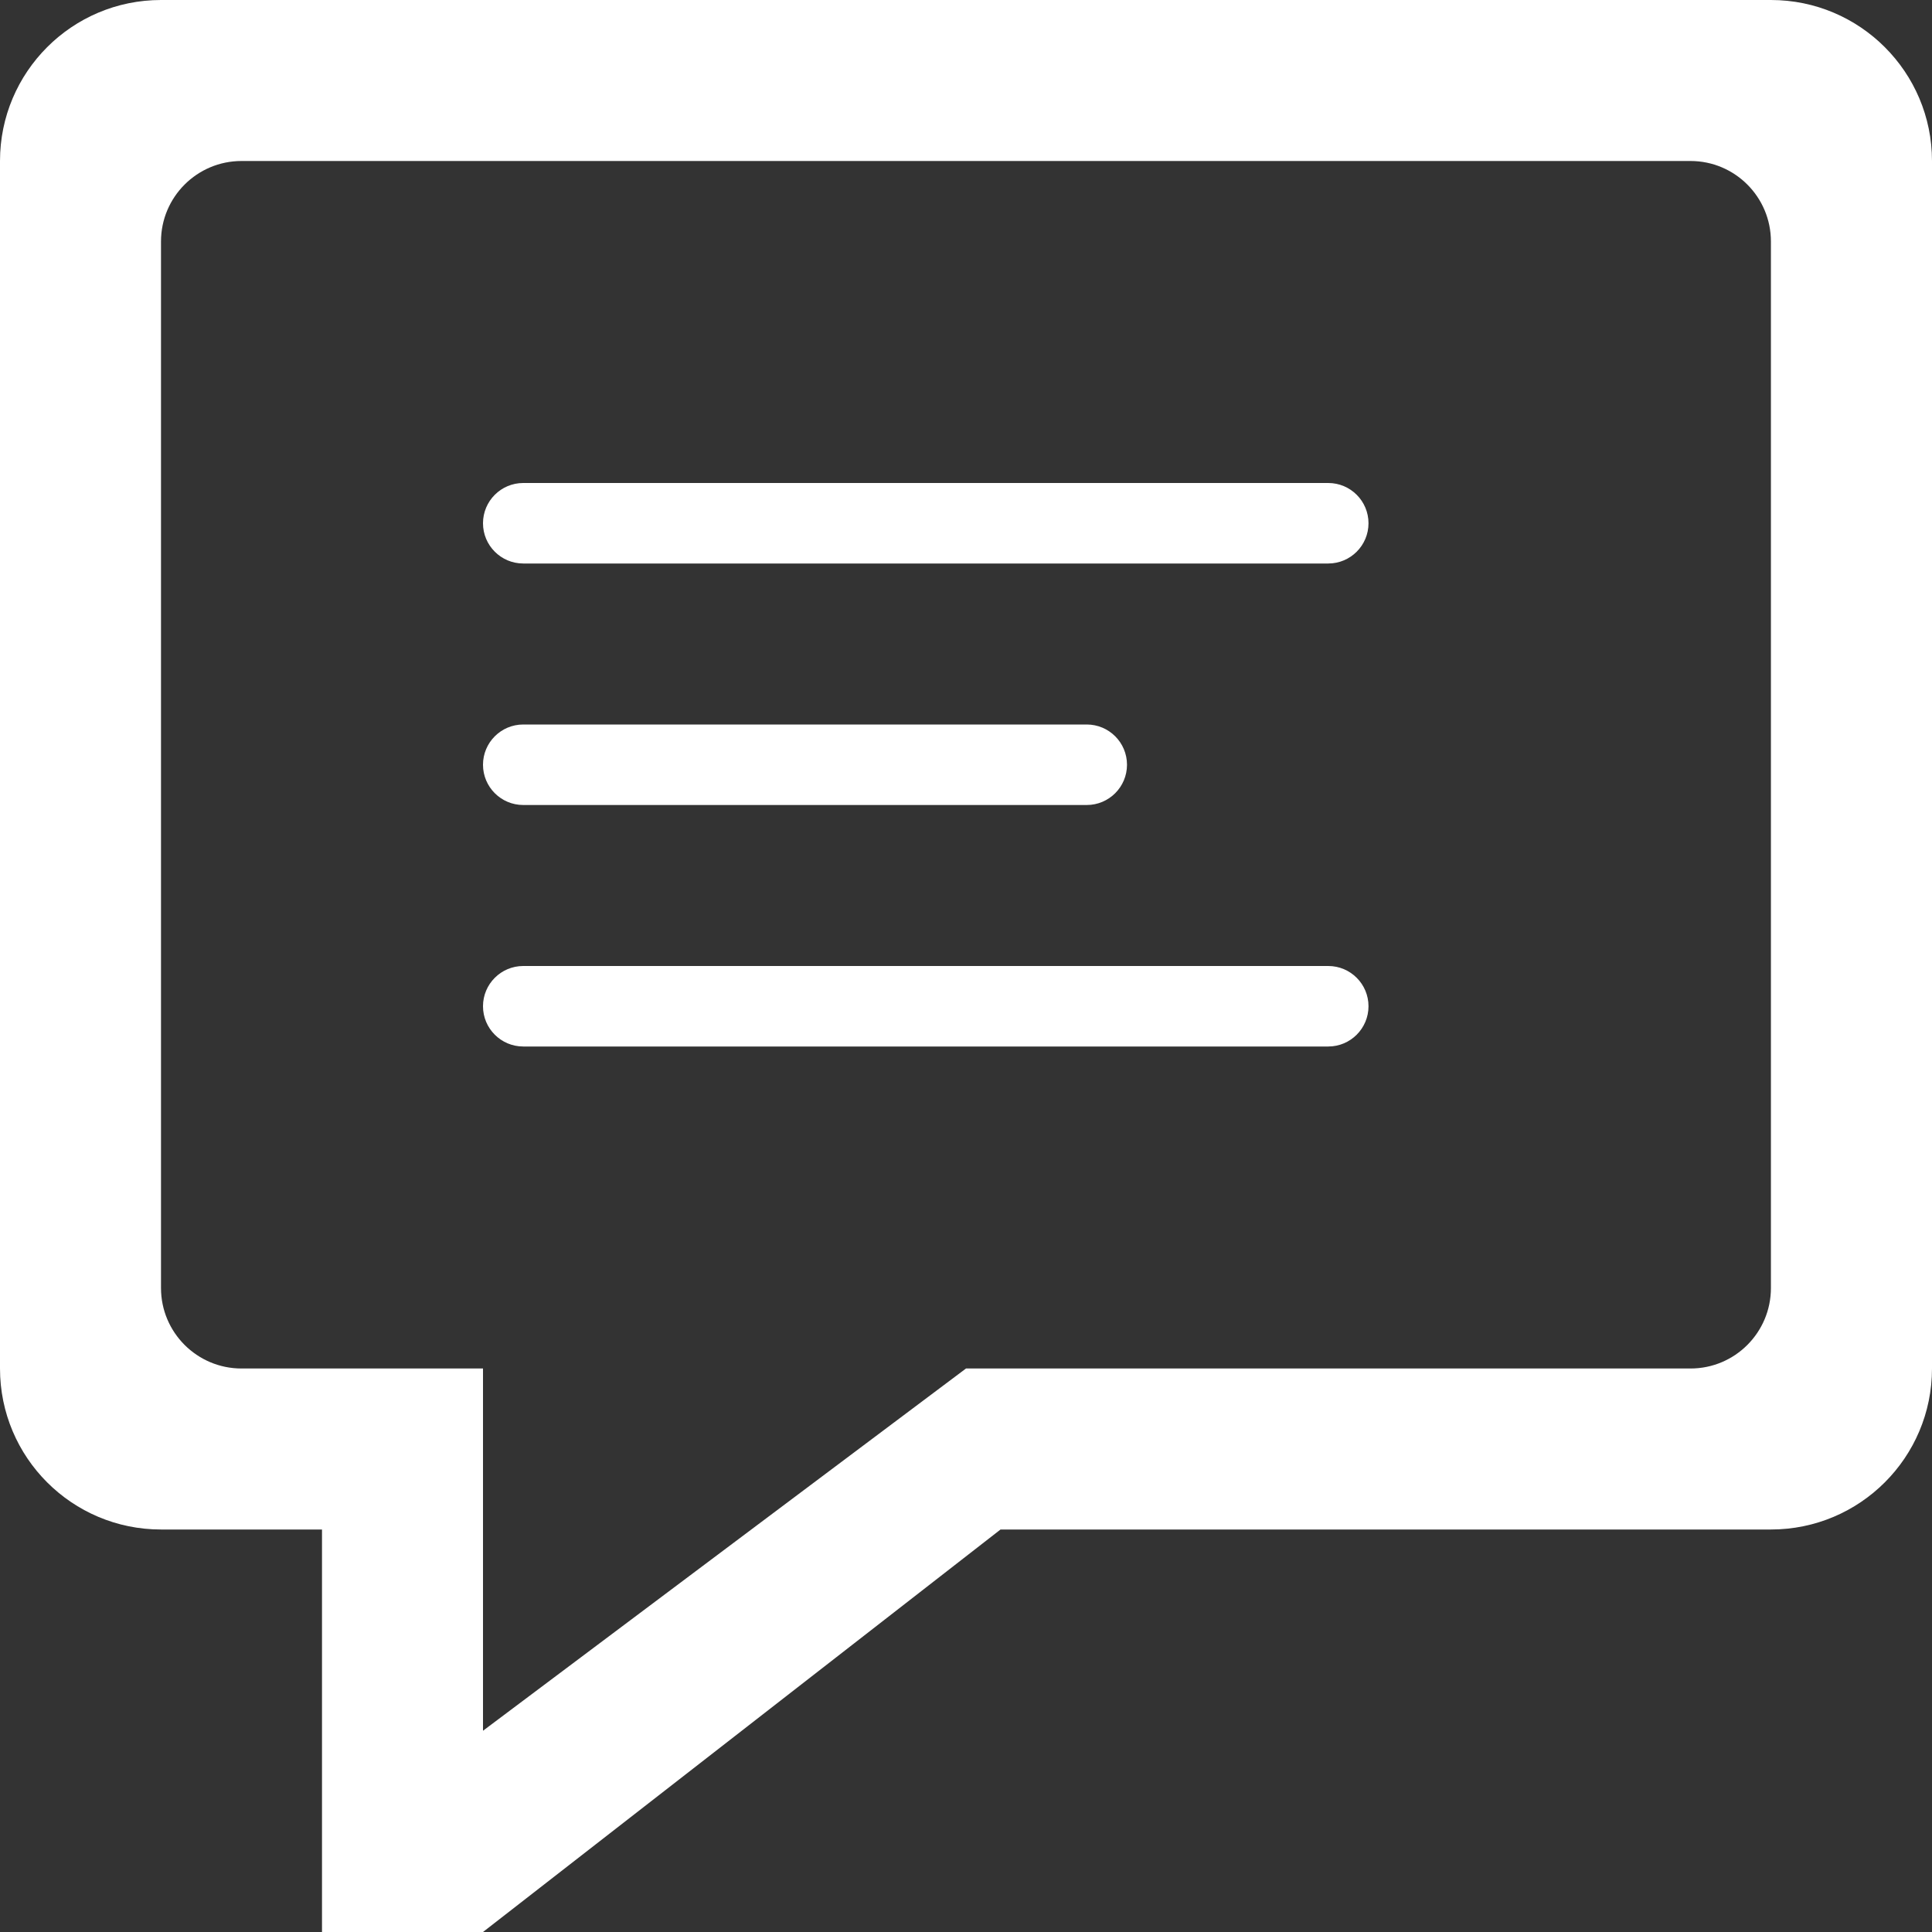 <svg xmlns="http://www.w3.org/2000/svg" xmlns:xlink="http://www.w3.org/1999/xlink" preserveAspectRatio="xMidYMid" width="24" height="24" viewBox="0 0 24 24">
  <rect x="0" y="0" width="24" height="24" fill="#333333" stroke="none"/>
  <path fill="#ffffff" d="M21.999,19.000 L12.429,19.000 L6.000,24.000 L6.000,24.000 L4.000,24.000 L4.000,23.000 C4.000,23.000 4.000,23.000 4.000,23.000 L4.000,23.000 L4.000,19.000 L2.000,19.000 C0.895,19.000 -0.000,18.105 -0.000,17.000 L-0.000,2.000 C-0.000,0.896 0.895,-0.000 2.000,-0.000 L21.999,-0.000 C23.104,-0.000 24.000,0.896 24.000,2.000 L24.000,17.000 C24.000,18.105 23.104,19.000 21.999,19.000 ZM21.999,3.000 C21.999,2.448 21.552,2.000 21.000,2.000 L3.000,2.000 C2.448,2.000 2.000,2.448 2.000,3.000 L2.000,16.000 C2.000,16.552 2.448,17.000 3.000,17.000 L6.000,17.000 L6.000,19.000 L6.000,19.000 L6.000,21.500 L12.000,17.000 L15.000,17.000 L15.000,17.000 L21.000,17.000 C21.552,17.000 21.999,16.552 21.999,16.000 L21.999,3.000 ZM16.500,13.000 L6.500,13.000 C6.224,13.000 6.000,12.776 6.000,12.500 C6.000,12.224 6.224,12.000 6.500,12.000 L16.500,12.000 C16.776,12.000 17.000,12.224 17.000,12.500 C17.000,12.776 16.776,13.000 16.500,13.000 ZM6.500,9.000 L13.500,9.000 C13.776,9.000 14.000,9.224 14.000,9.500 C14.000,9.776 13.776,10.000 13.500,10.000 L6.500,10.000 C6.224,10.000 6.000,9.776 6.000,9.500 C6.000,9.224 6.224,9.000 6.500,9.000 ZM16.500,7.000 L6.500,7.000 C6.224,7.000 6.000,6.776 6.000,6.500 C6.000,6.224 6.224,6.000 6.500,6.000 L16.500,6.000 C16.776,6.000 17.000,6.224 17.000,6.500 C17.000,6.776 16.776,7.000 16.500,7.000 Z"/>
</svg>
